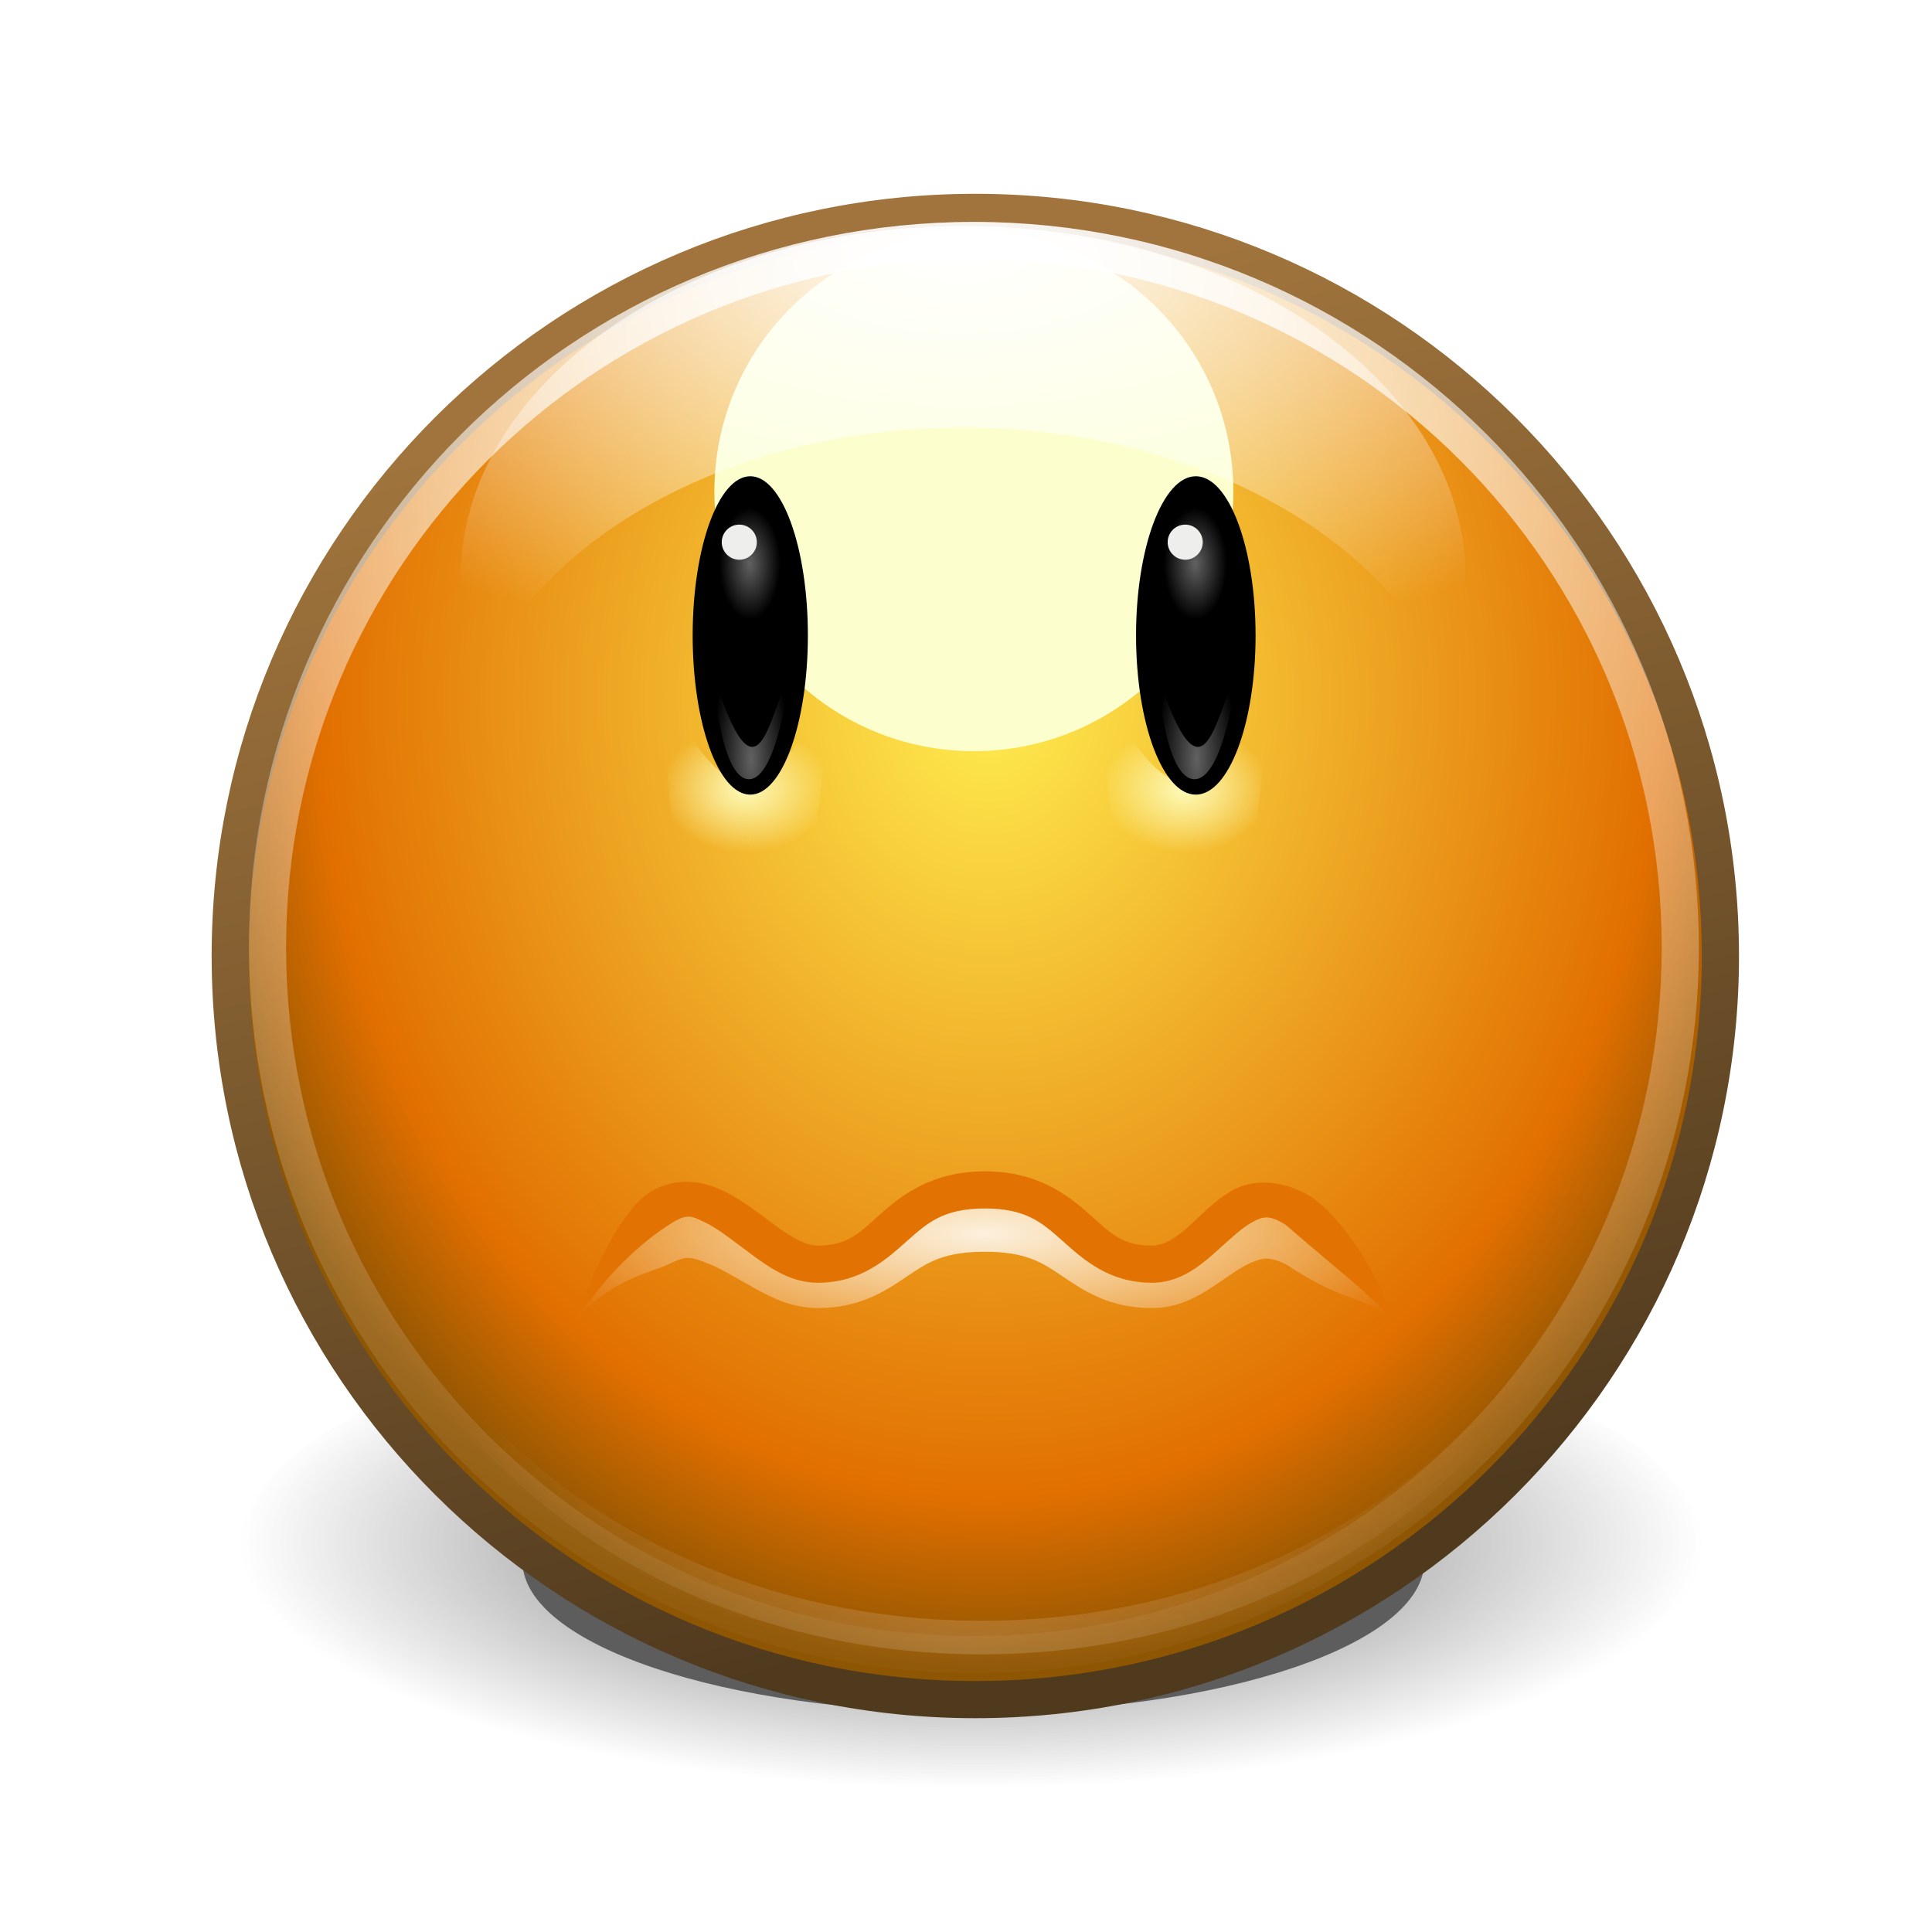 <?xml version="1.0" encoding="UTF-8" standalone="no"?>
<!-- Created with Inkscape (http://www.inkscape.org/) -->

<svg
   xmlns:dc="http://purl.org/dc/elements/1.1/"
   xmlns:cc="http://creativecommons.org/ns#"
   xmlns:rdf="http://www.w3.org/1999/02/22-rdf-syntax-ns#"
   xmlns:svg="http://www.w3.org/2000/svg"
   xmlns="http://www.w3.org/2000/svg"
   xmlns:xlink="http://www.w3.org/1999/xlink"
   xmlns:sodipodi="http://sodipodi.sourceforge.net/DTD/sodipodi-0.dtd"
   xmlns:inkscape="http://www.inkscape.org/namespaces/inkscape"
   width="52"
   height="52"
   id="svg6448"
   version="1.1"
   inkscape:version="0.48.0 r9654"
   sodipodi:docname="24.svg">
  <defs
     id="defs6450">
    <filter
       color-interpolation-filters="sRGB"
       inkscape:collect="always"
       id="filter6552"
       x="-0.089"
       width="1.178"
       y="-0.265"
       height="1.53">
      <feGaussianBlur
         inkscape:collect="always"
         stdDeviation="0.517"
         id="feGaussianBlur6554" />
    </filter>
    <radialGradient
       inkscape:collect="always"
       xlink:href="#linearGradient5629"
       id="radialGradient5912"
       gradientUnits="userSpaceOnUse"
       gradientTransform="matrix(1,0,0,0.336,0,122.925)"
       cx="314.031"
       cy="185.219"
       fx="314.031"
       fy="185.219"
       r="6.969" />
    <linearGradient
       inkscape:collect="always"
       id="linearGradient5629">
      <stop
         style="stop-color:#000000;stop-opacity:1;"
         offset="0"
         id="stop5631" />
      <stop
         style="stop-color:#000000;stop-opacity:0;"
         offset="1"
         id="stop5633" />
    </linearGradient>
    <filter
       color-interpolation-filters="sRGB"
       inkscape:collect="always"
       id="filter5677"
       x="-0.094"
       width="1.189"
       y="-0.28"
       height="1.561">
      <feGaussianBlur
         inkscape:collect="always"
         stdDeviation="0.548"
         id="feGaussianBlur5679" />
    </filter>
    <radialGradient
       inkscape:collect="always"
       xlink:href="#linearGradient7083"
       id="radialGradient5914"
       gradientUnits="userSpaceOnUse"
       gradientTransform="matrix(1.028,7.1485621e-7,-8.5798813e-7,1.233,-8.668,-40.211)"
       cx="314.969"
       cy="174.444"
       fx="314.969"
       fy="174.444"
       r="9.031" />
    <linearGradient
       inkscape:collect="always"
       id="linearGradient7083">
      <stop
         style="stop-color:#ffed50;stop-opacity:1"
         offset="0"
         id="stop7085" />
      <stop
         id="stop7087"
         offset="0.827"
         style="stop-color:#e16f00;stop-opacity:1" />
      <stop
         style="stop-color:#8e5502;stop-opacity:1"
         offset="1"
         id="stop7089" />
    </linearGradient>
    <linearGradient
       inkscape:collect="always"
       xlink:href="#linearGradient6936"
       id="linearGradient5916"
       gradientUnits="userSpaceOnUse"
       x1="311.258"
       y1="171.423"
       x2="314.969"
       y2="185.478" />
    <linearGradient
       inkscape:collect="always"
       id="linearGradient6936">
      <stop
         style="stop-color:#a0743c;stop-opacity:1;"
         offset="0"
         id="stop6938" />
      <stop
         style="stop-color:#503a1e;stop-opacity:1"
         offset="1"
         id="stop6940" />
    </linearGradient>
    <filter
       color-interpolation-filters="sRGB"
       inkscape:collect="always"
       id="filter5832"
       x="-0.438"
       width="1.875"
       y="-0.438"
       height="1.875">
      <feGaussianBlur
         inkscape:collect="always"
         stdDeviation="0.798"
         id="feGaussianBlur5834" />
    </filter>
    <radialGradient
       inkscape:collect="always"
       xlink:href="#linearGradient6005"
       id="radialGradient5918"
       gradientUnits="userSpaceOnUse"
       gradientTransform="matrix(1,0,0,0.58,0,80.585)"
       cx="140.193"
       cy="273.697"
       fx="140.193"
       fy="273.697"
       r="81.986" />
    <linearGradient
       inkscape:collect="always"
       id="linearGradient6005">
      <stop
         style="stop-color:#ffffff;stop-opacity:1;"
         offset="0"
         id="stop6007" />
      <stop
         style="stop-color:#ffffff;stop-opacity:0;"
         offset="1"
         id="stop6009" />
    </linearGradient>
    <filter
       color-interpolation-filters="sRGB"
       inkscape:collect="always"
       id="filter6049">
      <feGaussianBlur
         inkscape:collect="always"
         stdDeviation="1.564"
         id="feGaussianBlur6051" />
    </filter>
    <radialGradient
       inkscape:collect="always"
       xlink:href="#linearGradient6329"
       id="radialGradient5920"
       gradientUnits="userSpaceOnUse"
       gradientTransform="matrix(0.131,0,0,0.058,295.519,168.158)"
       cx="141.578"
       cy="30.179"
       fx="141.578"
       fy="30.179"
       r="90.828" />
    <linearGradient
       inkscape:collect="always"
       id="linearGradient6329">
      <stop
         style="stop-color:#ffffff;stop-opacity:1;"
         offset="0"
         id="stop6331" />
      <stop
         style="stop-color:#ffffff;stop-opacity:0;"
         offset="1"
         id="stop6333" />
    </linearGradient>
    <filter
       color-interpolation-filters="sRGB"
       inkscape:collect="always"
       id="filter6365"
       x="-0.092"
       width="1.184"
       y="-0.208"
       height="1.417">
      <feGaussianBlur
         inkscape:collect="always"
         stdDeviation="0.508"
         id="feGaussianBlur6367" />
    </filter>
    <radialGradient
       inkscape:collect="always"
       xlink:href="#linearGradient7039"
       id="radialGradient5922"
       gradientUnits="userSpaceOnUse"
       gradientTransform="matrix(1.757,-0.025,0.027,1.896,-242.97,-144.694)"
       cx="314.969"
       cy="170.386"
       fx="314.969"
       fy="170.386"
       r="8.626" />
    <linearGradient
       inkscape:collect="always"
       id="linearGradient7039">
      <stop
         style="stop-color:#ffffff;stop-opacity:1;"
         offset="0"
         id="stop7041" />
      <stop
         style="stop-color:#ffffff;stop-opacity:0;"
         offset="1"
         id="stop7043" />
    </linearGradient>
    <radialGradient
       inkscape:collect="always"
       xlink:href="#linearGradient3704"
       id="radialGradient6172"
       gradientUnits="userSpaceOnUse"
       gradientTransform="matrix(1.041,0,0,0.779,1200.671,19.657)"
       cx="-79.066"
       cy="66.5"
       fx="-79.066"
       fy="66.5"
       r="11.899" />
    <linearGradient
       id="linearGradient3704"
       inkscape:collect="always">
      <stop
         id="stop3706"
         offset="0"
         style="stop-color:white;stop-opacity:1;" />
      <stop
         id="stop3708"
         offset="1"
         style="stop-color:white;stop-opacity:0;" />
    </linearGradient>
    <linearGradient
       inkscape:collect="always"
       xlink:href="#linearGradient8198"
       id="linearGradient6174"
       gradientUnits="userSpaceOnUse"
       gradientTransform="matrix(0.805,0,0,1,2.779,1)"
       x1="27.344"
       y1="39.719"
       x2="27.344"
       y2="41.344" />
    <linearGradient
       id="linearGradient8198">
      <stop
         id="stop8200"
         offset="0"
         style="stop-color:#000000;stop-opacity:1" />
      <stop
         id="stop8202"
         offset="1"
         style="stop-color:#000000;stop-opacity:0" />
    </linearGradient>
    <linearGradient
       inkscape:collect="always"
       xlink:href="#linearGradient8143"
       id="linearGradient6176"
       gradientUnits="userSpaceOnUse"
       gradientTransform="matrix(1,0,0,1.133,0,1.949)"
       x1="28.5"
       y1="34.965"
       x2="28.5"
       y2="31.331" />
    <linearGradient
       id="linearGradient8143">
      <stop
         id="stop8145"
         offset="0"
         style="stop-color:#ef2929;stop-opacity:1;" />
      <stop
         id="stop8147"
         offset="1"
         style="stop-color:#f89898;stop-opacity:1;" />
    </linearGradient>
    <radialGradient
       inkscape:collect="always"
       xlink:href="#linearGradient8177"
       id="radialGradient6178"
       gradientUnits="userSpaceOnUse"
       gradientTransform="matrix(1.215,-0.372,0.551,2.352,-25.968,-29.413)"
       cx="30.34"
       cy="33.721"
       fx="30.34"
       fy="33.721"
       r="2.381" />
    <linearGradient
       id="linearGradient8177"
       inkscape:collect="always">
      <stop
         id="stop8179"
         offset="0"
         style="stop-color:#000000;stop-opacity:1;" />
      <stop
         id="stop8181"
         offset="1"
         style="stop-color:#000000;stop-opacity:0;" />
    </linearGradient>
    <linearGradient
       inkscape:collect="always"
       xlink:href="#linearGradient8212"
       id="linearGradient6180"
       gradientUnits="userSpaceOnUse"
       x1="29.931"
       y1="41.263"
       x2="29.848"
       y2="36.501" />
    <linearGradient
       id="linearGradient8212"
       inkscape:collect="always">
      <stop
         id="stop8214"
         offset="0"
         style="stop-color:#ffffff;stop-opacity:1;" />
      <stop
         id="stop8216"
         offset="1"
         style="stop-color:#ffffff;stop-opacity:0;" />
    </linearGradient>
    <radialGradient
       inkscape:collect="always"
       xlink:href="#linearGradient12297-0-0"
       id="radialGradient5955-4"
       gradientUnits="userSpaceOnUse"
       gradientTransform="matrix(1,0,0,0.492,0,89.646)"
       cx="142.75"
       cy="172.867"
       fx="142.75"
       fy="172.867"
       r="16.25" />
    <linearGradient
       inkscape:collect="always"
       id="linearGradient12297-0-0">
      <stop
         style="stop-color:#fdfcbc;stop-opacity:1;"
         offset="0"
         id="stop12299-0-7" />
      <stop
         style="stop-color:#fdfcbc;stop-opacity:0;"
         offset="1"
         id="stop12301-9-4" />
    </linearGradient>
    <filter
       color-interpolation-filters="sRGB"
       inkscape:collect="always"
       id="filter12325-2-1"
       x="-0.107"
       width="1.214"
       y="-0.082"
       height="1.164">
      <feGaussianBlur
         inkscape:collect="always"
         stdDeviation="1.449"
         id="feGaussianBlur12327-8-7" />
    </filter>
    <radialGradient
       inkscape:collect="always"
       xlink:href="#linearGradient12477-6"
       id="radialGradient5957-1"
       gradientUnits="userSpaceOnUse"
       gradientTransform="matrix(0.529,-2.513717e-7,4.6002665e-7,0.7,81.176,34.5)"
       cx="172.5"
       cy="104.071"
       fx="172.5"
       fy="104.071"
       r="8.5" />
    <linearGradient
       inkscape:collect="always"
       id="linearGradient12477-6">
      <stop
         style="stop-color:#616161;stop-opacity:1"
         offset="0"
         id="stop12479-2" />
      <stop
         style="stop-color:#000000;stop-opacity:1"
         offset="1"
         id="stop12481-0" />
    </linearGradient>
    <radialGradient
       inkscape:collect="always"
       xlink:href="#linearGradient12495-8"
       id="radialGradient5959-7"
       gradientUnits="userSpaceOnUse"
       gradientTransform="matrix(1,0,0,2.645,0,-212.81)"
       cx="175.625"
       cy="129.771"
       fx="175.625"
       fy="129.771"
       r="5.625" />
    <linearGradient
       inkscape:collect="always"
       id="linearGradient12495-8">
      <stop
         style="stop-color:#616161;stop-opacity:1;"
         offset="0"
         id="stop12497-0" />
      <stop
         style="stop-color:#616161;stop-opacity:0;"
         offset="1"
         id="stop12499-8" />
    </linearGradient>
    <filter
       color-interpolation-filters="sRGB"
       inkscape:collect="always"
       id="filter12535-9-0"
       x="-0.183"
       width="1.366"
       y="-0.155"
       height="1.311">
      <feGaussianBlur
         inkscape:collect="always"
         stdDeviation="0.858"
         id="feGaussianBlur12537-2-1" />
    </filter>
    <radialGradient
       inkscape:collect="always"
       xlink:href="#linearGradient12297-0-0"
       id="radialGradient5961-9"
       gradientUnits="userSpaceOnUse"
       gradientTransform="matrix(1,0,0,0.492,0,89.646)"
       cx="142.75"
       cy="172.867"
       fx="142.75"
       fy="172.867"
       r="16.25" />
    <radialGradient
       inkscape:collect="always"
       xlink:href="#linearGradient12477-6"
       id="radialGradient5963-0"
       gradientUnits="userSpaceOnUse"
       gradientTransform="matrix(0.529,-2.513717e-7,4.6002665e-7,0.7,81.176,34.5)"
       cx="172.5"
       cy="104.071"
       fx="172.5"
       fy="104.071"
       r="8.5" />
    <radialGradient
       inkscape:collect="always"
       xlink:href="#linearGradient12495-8"
       id="radialGradient5965-6"
       gradientUnits="userSpaceOnUse"
       gradientTransform="matrix(1,0,0,2.645,0,-212.81)"
       cx="175.625"
       cy="129.771"
       fx="175.625"
       fy="129.771"
       r="5.625" />
    <radialGradient
       inkscape:collect="always"
       xlink:href="#linearGradient5629"
       id="radialGradient5983"
       gradientUnits="userSpaceOnUse"
       gradientTransform="matrix(1,0,0,0.336,0,122.925)"
       cx="314.031"
       cy="185.219"
       fx="314.031"
       fy="185.219"
       r="6.969" />
    <radialGradient
       inkscape:collect="always"
       xlink:href="#linearGradient7083"
       id="radialGradient5985"
       gradientUnits="userSpaceOnUse"
       gradientTransform="matrix(1.028,7.1485621e-7,-8.5798813e-7,1.233,-8.668,-40.211)"
       cx="314.969"
       cy="174.444"
       fx="314.969"
       fy="174.444"
       r="9.031" />
    <linearGradient
       inkscape:collect="always"
       xlink:href="#linearGradient6936"
       id="linearGradient5987"
       gradientUnits="userSpaceOnUse"
       x1="311.258"
       y1="171.423"
       x2="314.969"
       y2="185.478" />
    <radialGradient
       inkscape:collect="always"
       xlink:href="#linearGradient6005"
       id="radialGradient5989"
       gradientUnits="userSpaceOnUse"
       gradientTransform="matrix(1,0,0,0.58,0,80.585)"
       cx="140.193"
       cy="273.697"
       fx="140.193"
       fy="273.697"
       r="81.986" />
    <radialGradient
       inkscape:collect="always"
       xlink:href="#linearGradient6329"
       id="radialGradient5991"
       gradientUnits="userSpaceOnUse"
       gradientTransform="matrix(0.131,0,0,0.058,295.519,168.158)"
       cx="141.578"
       cy="30.179"
       fx="141.578"
       fy="30.179"
       r="90.828" />
    <radialGradient
       inkscape:collect="always"
       xlink:href="#linearGradient7039"
       id="radialGradient5993"
       gradientUnits="userSpaceOnUse"
       gradientTransform="matrix(1.757,-0.025,0.027,1.896,-242.97,-144.694)"
       cx="314.969"
       cy="170.386"
       fx="314.969"
       fy="170.386"
       r="8.626" />
    <radialGradient
       inkscape:collect="always"
       xlink:href="#linearGradient12297-0-0-2"
       id="radialGradient5955-4-0"
       gradientUnits="userSpaceOnUse"
       gradientTransform="matrix(1,0,0,0.492,0,89.646)"
       cx="142.75"
       cy="172.867"
       fx="142.75"
       fy="172.867"
       r="16.25" />
    <linearGradient
       inkscape:collect="always"
       id="linearGradient12297-0-0-2">
      <stop
         style="stop-color:#fdfcbc;stop-opacity:1;"
         offset="0"
         id="stop12299-0-7-4" />
      <stop
         style="stop-color:#fdfcbc;stop-opacity:0;"
         offset="1"
         id="stop12301-9-4-3" />
    </linearGradient>
    <filter
       color-interpolation-filters="sRGB"
       inkscape:collect="always"
       id="filter12325-2-1-2"
       x="-0.107"
       width="1.214"
       y="-0.082"
       height="1.164">
      <feGaussianBlur
         inkscape:collect="always"
         stdDeviation="1.449"
         id="feGaussianBlur12327-8-7-4" />
    </filter>
    <radialGradient
       inkscape:collect="always"
       xlink:href="#linearGradient12477-6-9"
       id="radialGradient5957-1-6"
       gradientUnits="userSpaceOnUse"
       gradientTransform="matrix(0.529,-2.513717e-7,4.6002665e-7,0.7,81.176,34.5)"
       cx="172.5"
       cy="104.071"
       fx="172.5"
       fy="104.071"
       r="8.5" />
    <linearGradient
       inkscape:collect="always"
       id="linearGradient12477-6-9">
      <stop
         style="stop-color:#616161;stop-opacity:1"
         offset="0"
         id="stop12479-2-1" />
      <stop
         style="stop-color:#000000;stop-opacity:1"
         offset="1"
         id="stop12481-0-0" />
    </linearGradient>
    <radialGradient
       inkscape:collect="always"
       xlink:href="#linearGradient12495-8-5"
       id="radialGradient5959-7-6"
       gradientUnits="userSpaceOnUse"
       gradientTransform="matrix(1,0,0,2.645,0,-212.81)"
       cx="175.625"
       cy="129.771"
       fx="175.625"
       fy="129.771"
       r="5.625" />
    <linearGradient
       inkscape:collect="always"
       id="linearGradient12495-8-5">
      <stop
         style="stop-color:#616161;stop-opacity:1;"
         offset="0"
         id="stop12497-0-5" />
      <stop
         style="stop-color:#616161;stop-opacity:0;"
         offset="1"
         id="stop12499-8-0" />
    </linearGradient>
    <filter
       color-interpolation-filters="sRGB"
       inkscape:collect="always"
       id="filter12535-9-0-2"
       x="-0.183"
       width="1.366"
       y="-0.155"
       height="1.311">
      <feGaussianBlur
         inkscape:collect="always"
         stdDeviation="0.858"
         id="feGaussianBlur12537-2-1-3" />
    </filter>
    <radialGradient
       inkscape:collect="always"
       xlink:href="#linearGradient12297-0-0-2"
       id="radialGradient5961-9-5"
       gradientUnits="userSpaceOnUse"
       gradientTransform="matrix(1,0,0,0.492,0,89.646)"
       cx="142.75"
       cy="172.867"
       fx="142.75"
       fy="172.867"
       r="16.25" />
    <radialGradient
       inkscape:collect="always"
       xlink:href="#linearGradient12477-6-9"
       id="radialGradient5963-0-7"
       gradientUnits="userSpaceOnUse"
       gradientTransform="matrix(0.529,-2.513717e-7,4.6002665e-7,0.7,81.176,34.5)"
       cx="172.5"
       cy="104.071"
       fx="172.5"
       fy="104.071"
       r="8.5" />
    <radialGradient
       inkscape:collect="always"
       xlink:href="#linearGradient12495-8-5"
       id="radialGradient5965-6-2"
       gradientUnits="userSpaceOnUse"
       gradientTransform="matrix(1,0,0,2.645,0,-212.81)"
       cx="175.625"
       cy="129.771"
       fx="175.625"
       fy="129.771"
       r="5.625" />
    <radialGradient
       cx="23.897"
       cy="30.391"
       fx="23.897"
       fy="30.391"
       gradientTransform="matrix(1.182,0,0,0.337,-4.242,24.439)"
       gradientUnits="userSpaceOnUse"
       id="radialGradient3327-6"
       inkscape:collect="always"
       r="11"
       xlink:href="#linearGradient3305-4" />
    <linearGradient
       id="linearGradient3305-4"
       inkscape:collect="always">
      <stop
         id="stop3307-1"
         offset="0"
         style="stop-color:#ffffff;stop-opacity:1;" />
      <stop
         id="stop3309-3"
         offset="1"
         style="stop-color:#ffffff;stop-opacity:0;" />
    </linearGradient>
  </defs>
  <sodipodi:namedview
     id="base"
     pagecolor="#ffffff"
     bordercolor="#666666"
     borderopacity="1.0"
     inkscape:pageopacity="0.0"
     inkscape:pageshadow="2"
     inkscape:zoom="0.35"
     inkscape:cx="30.714286"
     inkscape:cy="-461.0204"
     inkscape:document-units="px"
     inkscape:current-layer="layer1"
     showgrid="false"
     inkscape:window-width="1278"
     inkscape:window-height="671"
     inkscape:window-x="0"
     inkscape:window-y="96"
     inkscape:window-maximized="0" />
  <g
     inkscape:label="Layer 1"
     inkscape:groupmode="layer"
     id="layer1"
     transform="translate(0,-1000.362)">
    <g
       transform="translate(-693.493,952.388)"
       style="display:inline;enable-background:new"
       id="g6241">
      <g
         style="display:inline;enable-background:new"
         id="g5293"
         transform="matrix(2.28,0,0,2.28,3.908,-332.549)">
        <g
           id="g5295"
           style="opacity:0.635"
           transform="translate(-0.116,0)">
          <path
             transform="matrix(0.764,0,0,0.764,74.137,43.814)"
             d="m 321,185.219 c 0,1.294 -3.12,2.344 -6.969,2.344 -3.849,0 -6.969,-1.049 -6.969,-2.344 0,-1.294 3.12,-2.344 6.969,-2.344 3.849,0 6.969,1.049 6.969,2.344 z"
             sodipodi:ry="2.34375"
             sodipodi:rx="6.96875"
             sodipodi:cy="185.21875"
             sodipodi:cx="314.03125"
             id="path5297"
             style="fill:#000000;fill-opacity:1;fill-rule:nonzero;stroke:none;stroke-width:1;marker:none;visibility:visible;display:inline;overflow:visible;filter:url(#filter6552);enable-background:accumulate"
             sodipodi:type="arc" />
          <path
             sodipodi:type="arc"
             style="fill:url(#radialGradient5983);fill-opacity:1;fill-rule:nonzero;stroke:none;stroke-width:1;marker:none;visibility:visible;display:inline;overflow:visible;filter:url(#filter5677);enable-background:accumulate"
             id="path5299"
             sodipodi:cx="314.03125"
             sodipodi:cy="185.21875"
             sodipodi:rx="6.96875"
             sodipodi:ry="2.34375"
             d="m 321,185.219 c 0,1.294 -3.12,2.344 -6.969,2.344 -3.849,0 -6.969,-1.049 -6.969,-2.344 0,-1.294 3.12,-2.344 6.969,-2.344 3.849,0 6.969,1.049 6.969,2.344 z"
             transform="matrix(1.24,0,0,1.24,-75.368,-44.496)" />
        </g>
        <path
           transform="matrix(1.031,0,0,1.029,-10.77,-4.82)"
           sodipodi:type="arc"
           style="fill:url(#radialGradient5985);fill-opacity:1;fill-rule:nonzero;stroke:url(#linearGradient5987);stroke-width:0.426;stroke-linecap:round;stroke-linejoin:round;stroke-miterlimit:4;stroke-opacity:1;stroke-dasharray:none;stroke-dashoffset:0;marker:none;visibility:visible;display:inline;overflow:visible;enable-background:accumulate"
           id="path5301"
           sodipodi:cx="314.96875"
           sodipodi:cy="177.84375"
           sodipodi:rx="8.53125"
           sodipodi:ry="8.53125"
           d="m 323.5,177.844 c 0,4.712 -3.82,8.531 -8.531,8.531 -4.712,0 -8.531,-3.82 -8.531,-8.531 0,-4.712 3.82,-8.531 8.531,-8.531 4.712,0 8.531,3.82 8.531,8.531 z" />
        <path
           sodipodi:type="arc"
           style="fill:#fcffcd;fill-opacity:1;fill-rule:nonzero;stroke:none;stroke-width:1;marker:none;visibility:visible;display:inline;overflow:visible;filter:url(#filter5832);enable-background:accumulate"
           id="path5303"
           sodipodi:cx="314.5"
           sodipodi:cy="175.375"
           sodipodi:rx="2.1875"
           sodipodi:ry="2.1875"
           d="m 316.688,175.375 c 0,1.208 -0.979,2.188 -2.188,2.188 -1.208,0 -2.188,-0.979 -2.188,-2.188 0,-1.208 0.979,-2.188 2.188,-2.188 1.208,0 2.188,0.979 2.188,2.188 z"
           transform="matrix(1.4,0,0,1.4,-126.354,-72.825)" />
        <path
           style="opacity:0.399;fill:url(#radialGradient5989);fill-opacity:1;fill-rule:evenodd;stroke:none;filter:url(#filter6049)"
           d="M 58.219,144.188 C 56.62,271.151 224.45,267.235 222.156,154.406 219.989,261.502 60.603,264.864 58.25,144.188 l -0.031,0 z"
           transform="matrix(0.095,0,0,0.088,300.538,165.373)"
           id="path5305"
           inkscape:connector-curvature="0" />
        <path
           style="fill:url(#radialGradient5991);fill-opacity:1;fill-rule:nonzero;stroke:none;stroke-width:0.085;marker:none;visibility:visible;display:inline;overflow:visible;filter:url(#filter6365);enable-background:accumulate"
           d="m 314.094,169.631 c -3.663,0 -6.638,2.038 -6.638,4.548 0,0.453 0.099,0.889 0.279,1.302 0.818,-1.877 3.356,-3.247 6.359,-3.247 3.003,0 5.542,1.37 6.359,3.247 0.18,-0.413 0.276,-0.849 0.276,-1.302 0,-2.51 -2.972,-4.548 -6.635,-4.548 z"
           id="path5307"
           transform="matrix(0.894,0,0,0.914,33.021,14.522)"
           inkscape:connector-curvature="0" />
        <g
           id="g5309"
           transform="matrix(1.978,0,0,2.442,-307.193,-261.894)"
           style="opacity:0.246" />
        <path
           transform="matrix(0.992,0,0,0.993,1.497,1.483)"
           d="m 314.969,169.438 c -4.648,0 -8.406,3.759 -8.406,8.406 0,4.648 3.759,8.406 8.406,8.406 4.648,0 8.406,-3.759 8.406,-8.406 0,-4.648 -3.759,-8.406 -8.406,-8.406 z"
           id="path5311"
           style="fill:none;stroke:url(#radialGradient5993);stroke-width:0.442;stroke-linecap:round;stroke-linejoin:round;stroke-miterlimit:4;stroke-opacity:1;stroke-dasharray:none;stroke-dashoffset:0;marker:none;visibility:visible;display:inline;overflow:visible;enable-background:accumulate"
           xlink:href="#path6824"
           inkscape:original="M 314.96875 169.3125 C 310.25707 169.3125 306.4375 173.13207 306.4375 177.84375 C 306.4375 182.55543 310.25707 186.375 314.96875 186.375 C 319.68043 186.375 323.5 182.55543 323.5 177.84375 C 323.5 173.13207 319.68043 169.3125 314.96875 169.3125 z "
           inkscape:radius="-0.11874371"
           sodipodi:type="inkscape:offset" />
      </g>
      <g
         style="display:inline;enable-background:new"
         id="g5942-2"
         transform="matrix(2.28,0,0,2.28,3.665,-335.943)">
        <path
           inkscape:connector-curvature="0"
           style="opacity:0.995;fill:url(#radialGradient5955-4-0);fill-opacity:1;fill-rule:evenodd;stroke:none;display:inline;filter:url(#filter12325-2-1-2);enable-background:new"
           d="m 126.5,187 c 0,0 2.211,-41.347 15.5,-41.5 13.731,-0.158 17,42.5 17,42.5 -15.307,-21.808 -23.645,-10.165 -32.5,-1 z"
           id="path12699-4"
           transform="matrix(0.061,0,0,-0.094,302.653,194.119)"
           sodipodi:nodetypes="cscc" />
        <g
           transform="matrix(0.08,0,0,0.094,297.373,165.081)"
           id="use12709-6">
          <path
             sodipodi:type="arc"
             style="fill:url(#radialGradient5957-1-6);fill-opacity:1;fill-rule:nonzero;stroke:none;stroke-width:1;marker:none;visibility:visible;display:inline;overflow:visible;enable-background:accumulate"
             id="path13214-8"
             sodipodi:cx="172.5"
             sodipodi:cy="115"
             sodipodi:rx="8.5"
             sodipodi:ry="17"
             d="m 181,115 c 0,9.389 -3.806,17 -8.5,17 -4.694,0 -8.5,-7.611 -8.5,-17 0,-9.389 3.806,-17 8.5,-17 4.694,0 8.5,7.611 8.5,17 z"
             transform="matrix(1,0,0,1.176,3,-20.294)" />
          <path
             inkscape:connector-curvature="0"
             style="fill:url(#radialGradient5959-7-6);fill-opacity:1;fill-rule:evenodd;stroke:none;filter:url(#filter12535-9-0-2)"
             d="m 170,119.75 c 0,0 0.976,13.116 5.25,13.25 4.225,0.132 6,-12.75 6,-12.75 -3.026,4.18 -4.521,17.54 -11.25,-0.5 z"
             id="path13216-9"
             sodipodi:nodetypes="cscc" />
        </g>
        <g
           id="g5897-0">
          <path
             inkscape:connector-curvature="0"
             style="opacity:0.995;fill:url(#radialGradient5961-9-5);fill-opacity:1;fill-rule:evenodd;stroke:none;display:inline;filter:url(#filter12325-2-1-2);enable-background:new"
             d="m 126.5,187 c 0,0 2.211,-41.347 15.5,-41.5 13.731,-0.158 17,42.5 17,42.5 -15.307,-21.808 -23.645,-10.165 -32.5,-1 z"
             id="path12701-3"
             transform="matrix(0.061,0,0,-0.094,307.843,194.119)"
             sodipodi:nodetypes="cscc" />
          <g
             style="display:inline;enable-background:new"
             id="g12703-6"
             transform="matrix(0.083,0,0,0.094,302.106,165.081)">
            <path
               transform="matrix(1,0,0,1.176,3,-20.294)"
               d="m 181,115 c 0,9.389 -3.806,17 -8.5,17 -4.694,0 -8.5,-7.611 -8.5,-17 0,-9.389 3.806,-17 8.5,-17 4.694,0 8.5,7.611 8.5,17 z"
               sodipodi:ry="17"
               sodipodi:rx="8.5"
               sodipodi:cy="115"
               sodipodi:cx="172.5"
               id="path12705-5"
               style="fill:url(#radialGradient5963-0-7);fill-opacity:1;fill-rule:nonzero;stroke:none;stroke-width:1;marker:none;visibility:visible;display:inline;overflow:visible;enable-background:accumulate"
               sodipodi:type="arc" />
            <path
               inkscape:connector-curvature="0"
               sodipodi:nodetypes="cscc"
               id="path12707-2"
               d="m 170,119.75 c 0,0 0.976,13.116 5.25,13.25 4.225,0.132 6,-12.75 6,-12.75 -3.026,4.18 -4.521,17.54 -11.25,-0.5 z"
               style="fill:url(#radialGradient5965-6-2);fill-opacity:1;fill-rule:evenodd;stroke:none;filter:url(#filter12535-9-0-2)" />
          </g>
          <path
             sodipodi:type="arc"
             style="fill:#eeeeec;fill-opacity:1;fill-rule:nonzero;stroke:none;stroke-width:1;marker:none;visibility:visible;display:inline;overflow:visible;enable-background:accumulate"
             id="path5102-1"
             sodipodi:cx="326.53125"
             sodipodi:cy="57.59375"
             sodipodi:rx="0.40625"
             sodipodi:ry="0.40625"
             d="m 326.938,57.594 c 0,0.224 -0.182,0.406 -0.406,0.406 -0.224,0 -0.406,-0.182 -0.406,-0.406 0,-0.224 0.182,-0.406 0.406,-0.406 0.224,0 0.406,0.182 0.406,0.406 z"
             transform="matrix(0.51,0,0,0.51,150.016,145.412)" />
        </g>
        <path
           sodipodi:type="arc"
           style="fill:#eeeeec;fill-opacity:1;fill-rule:nonzero;stroke:none;stroke-width:1;marker:none;visibility:visible;display:inline;overflow:visible;enable-background:accumulate"
           id="path5875-4"
           sodipodi:cx="326.53125"
           sodipodi:cy="57.59375"
           sodipodi:rx="0.40625"
           sodipodi:ry="0.40625"
           d="m 326.938,57.594 c 0,0.224 -0.182,0.406 -0.406,0.406 -0.224,0 -0.406,-0.182 -0.406,-0.406 0,-0.224 0.182,-0.406 0.406,-0.406 0.224,0 0.406,0.182 0.406,0.406 z"
           transform="matrix(0.51,0,0,0.51,144.752,145.412)" />
      </g>
      <g
         transform="translate(696,46.5)"
         id="g3313"
         style="display:inline;enable-background:new">
        <path
           inkscape:connector-curvature="0"
           style="opacity:0.853;fill:url(#radialGradient3327-6);fill-opacity:1;fill-rule:evenodd;stroke:none;display:inline"
           sodipodi:nodetypes="csssssczsssssssssccsssssc"
           id="path3303"
           d="m 24,33.969 c -1.383,0 -2.205,0.464 -2.781,0.853 -0.576,0.388 -0.885,0.663 -1.719,0.663 -0.312,0 -0.687,-0.161 -1.125,-0.403 -0.438,-0.242 -0.905,-0.535 -1.469,-0.734 -0.564,-0.199 -1.31,-0.264 -1.969,0.071 C 14.278,34.754 13.5,35.863 13,37 c 1,-1.137 2,-1.259 2.5,-1.504 0.5,-0.245 0.595,-0.18 0.969,-0.047 0.374,0.132 0.829,0.419 1.312,0.687 0.484,0.267 1.031,0.545 1.719,0.545 1.167,0 1.857,-0.483 2.406,-0.853 0.549,-0.37 0.977,-0.663 2.094,-0.663 1.117,0 1.545,0.293 2.094,0.663 0.549,0.37 1.24,0.853 2.406,0.853 0.688,0 1.215,-0.295 1.625,-0.568 0.41,-0.273 0.768,-0.543 1.062,-0.663 0.294,-0.121 0.457,-0.164 0.906,0.047 C 33.829,36.631 34,36.242 35,37 c -0.5,-1.137 -1.609,-2.282 -2.375,-2.581 -0.716,-0.28 -1.422,-0.282 -1.938,-0.071 -0.515,0.211 -0.864,0.522 -1.219,0.758 -0.354,0.236 -0.656,0.379 -0.969,0.379 -0.833,0 -1.143,-0.275 -1.719,-0.663 C 26.205,34.433 25.383,33.969 24,33.969 z" />
        <path
           inkscape:connector-curvature="0"
           style="fill:#e27302;fill-opacity:1;fill-rule:evenodd;stroke:none;display:inline"
           sodipodi:nodetypes="csssssczsssssssssccsssssc"
           id="path2564"
           d="m 24,33 c -1.383,0 -2.205,0.613 -2.781,1.125 C 20.643,34.637 20.333,35 19.5,35 19.188,35 18.813,34.788 18.375,34.469 17.937,34.15 17.47,33.763 16.906,33.5 16.343,33.237 15.597,33.151 14.938,33.594 14.278,34.036 13.5,35.5 13,37 c 1,-1.5 2,-2.239 2.5,-2.562 0.5,-0.324 0.595,-0.237 0.969,-0.062 0.374,0.175 0.829,0.554 1.312,0.906 C 18.265,35.634 18.812,36 19.5,36 20.667,36 21.357,35.363 21.906,34.875 22.455,34.387 22.883,34 24,34 c 1.117,0 1.545,0.387 2.094,0.875 C 26.643,35.363 27.333,36 28.5,36 c 0.688,0 1.215,-0.39 1.625,-0.75 0.41,-0.36 0.768,-0.716 1.062,-0.875 0.294,-0.159 0.457,-0.216 0.906,0.062 C 33.829,35.936 34,36 35,37 34.5,35.5 33.391,33.989 32.625,33.594 31.909,33.224 31.203,33.222 30.688,33.5 c -0.515,0.278 -0.864,0.689 -1.219,1 C 29.114,34.811 28.812,35 28.5,35 27.667,35 27.357,34.637 26.781,34.125 26.205,33.613 25.383,33 24,33 z" />
      </g>
    </g>
  </g>
</svg>
